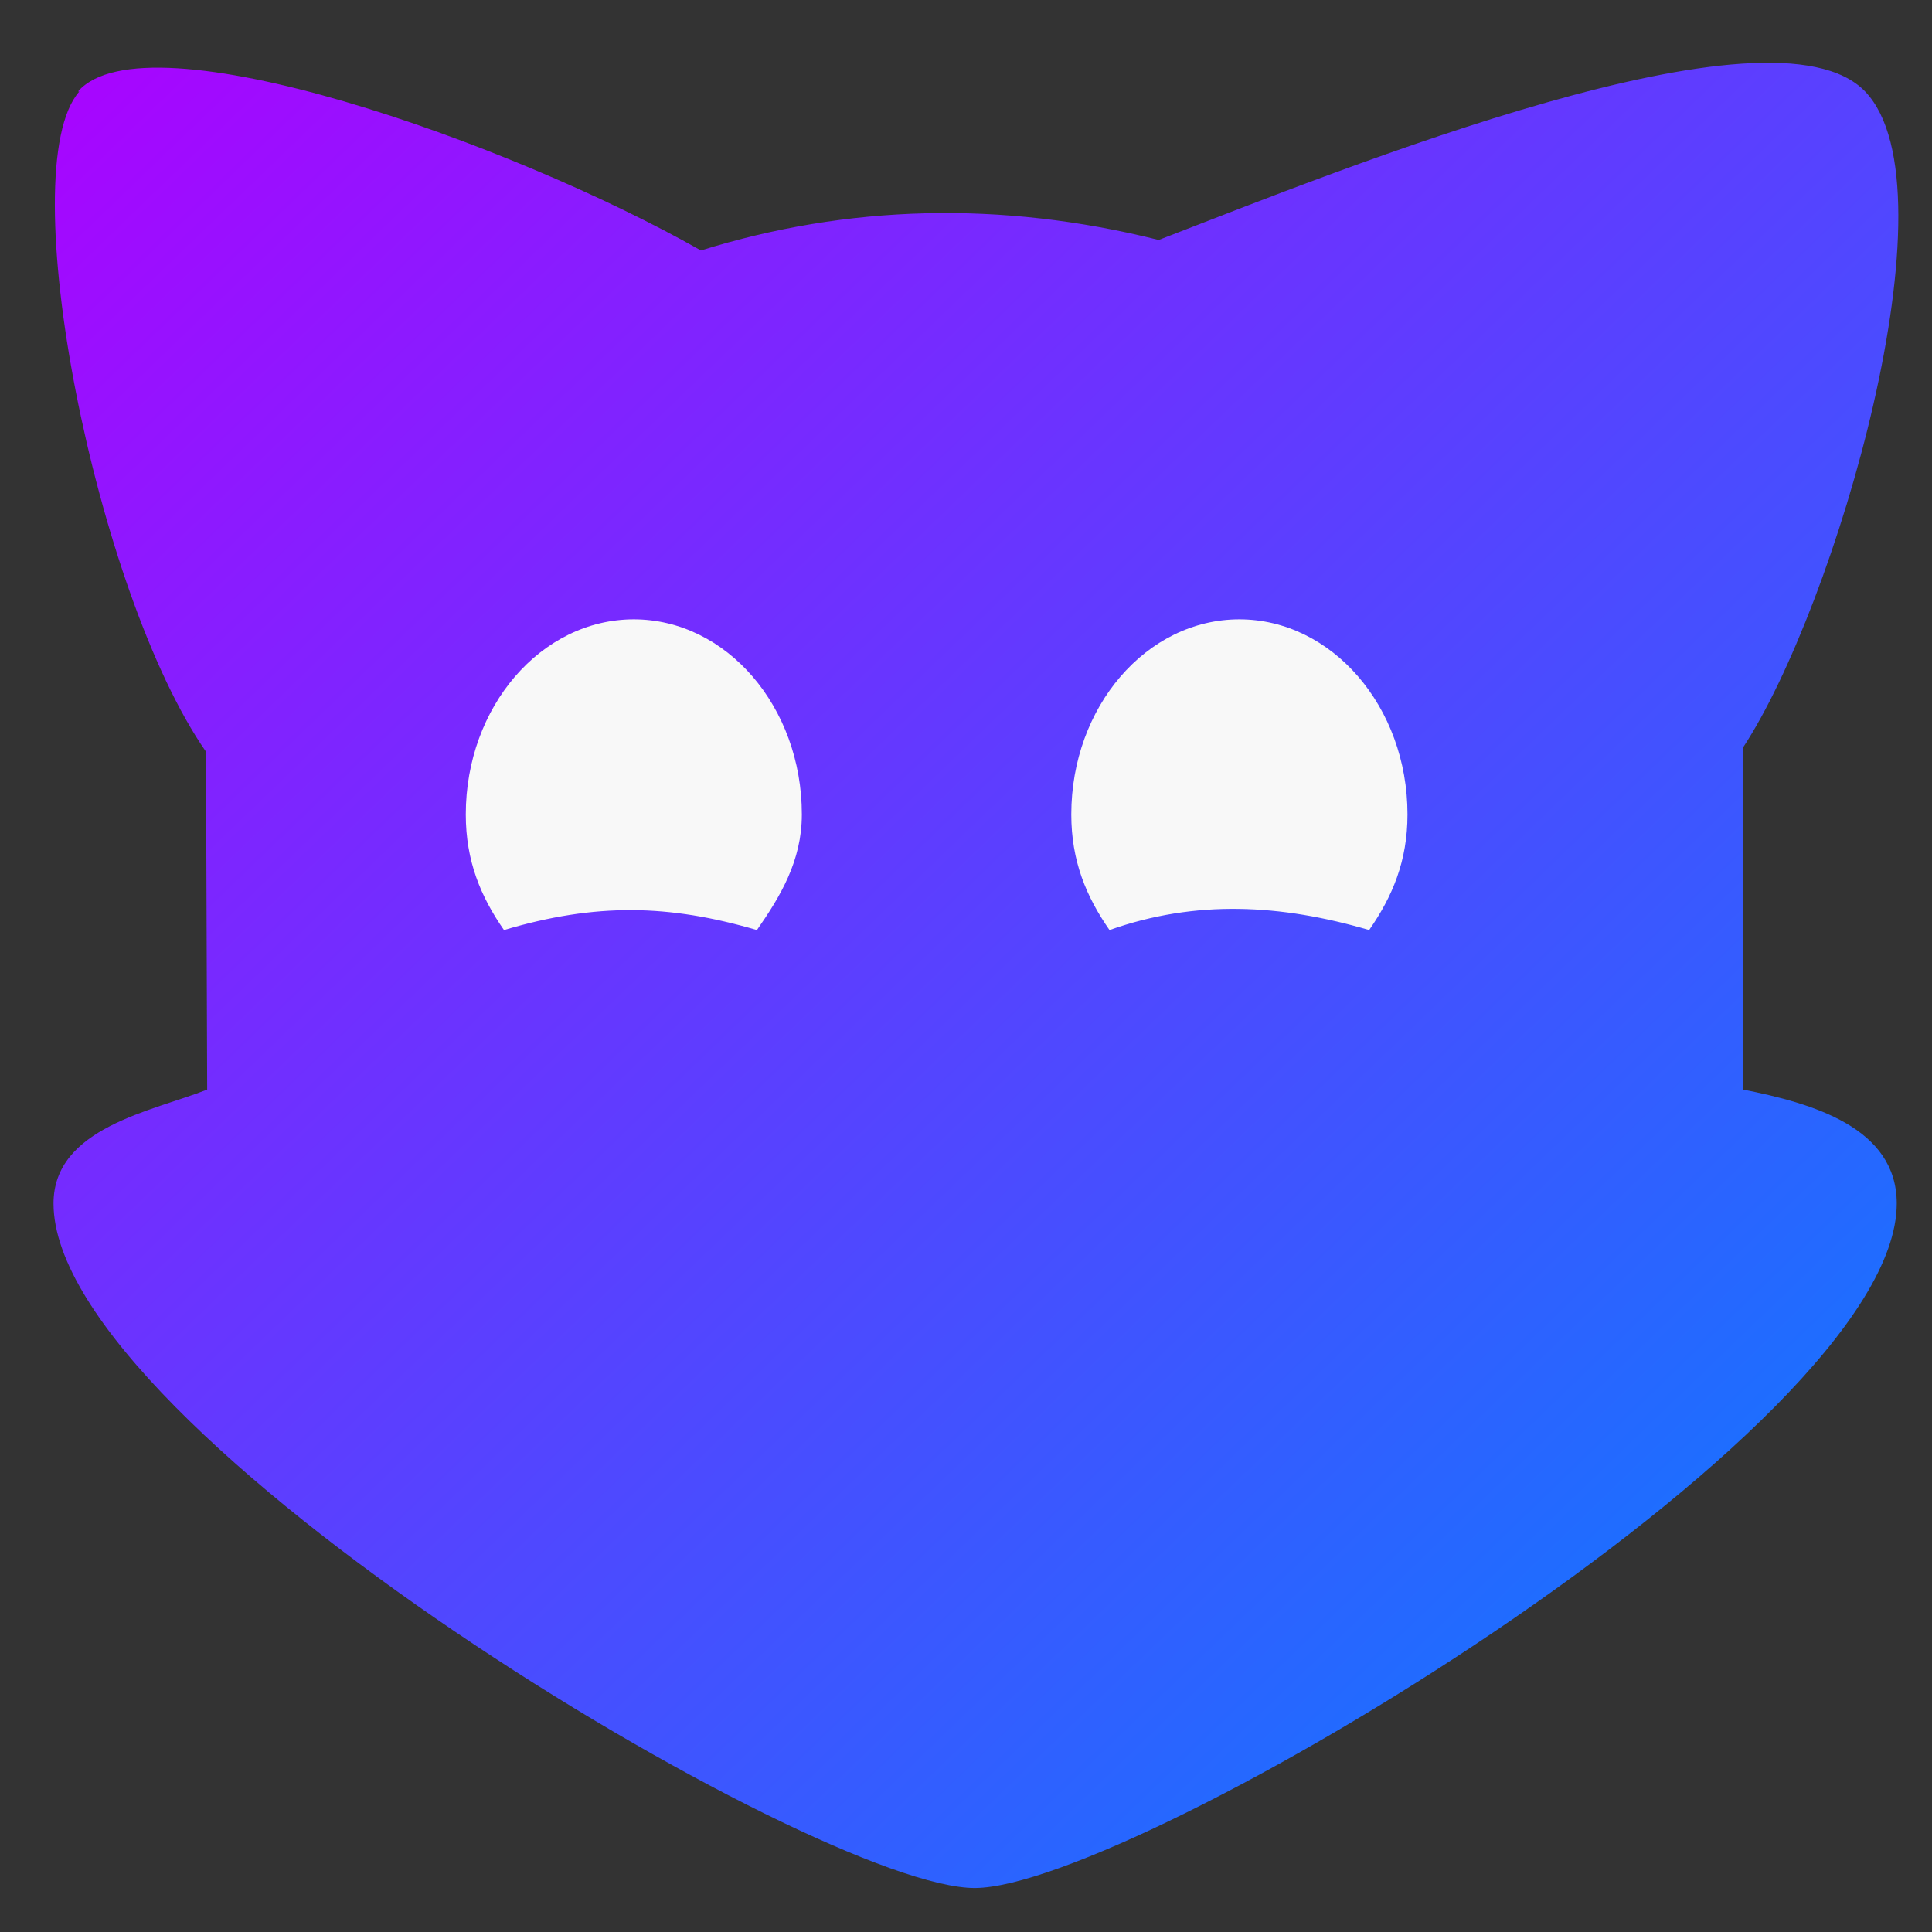 <svg xmlns="http://www.w3.org/2000/svg" xmlns:xlink="http://www.w3.org/1999/xlink" width="64" height="64" viewBox="0 0 64 64" version="1.1"><rect x="0" y="0" width="64" height="64" fill="#333333" stroke="none"/><defs><linearGradient id="linear0" x1="0%" x2="100%" y1="0%" y2="100%"><stop offset="0%" style="stop-color:#ae00ff; stop-opacity:1"/><stop offset="100%" style="stop-color:#0084ff; stop-opacity:1"/></linearGradient></defs><g id="surface1"><path style=" stroke:none;fill-rule:nonzero;fill:url(#linear0);" d="M 2.625 3.035 C 0.375 5.605 3.164 19.641 6.824 24.902 L 6.863 36.094 C 5.07 36.805 1.773 37.348 1.773 39.867 C 1.773 47.426 27.062 62.57 32.301 62.543 C 37.543 62.52 62.832 47.426 62.832 39.867 C 62.832 37.348 60.035 36.547 57.746 36.094 L 57.746 24.754 C 60.797 20.117 64.867 6.262 61.789 3.035 C 58.711 -0.188 44.512 5.582 38.383 7.949 C 33.145 6.637 28.055 6.789 23.219 8.297 C 16.91 4.715 4.852 0.457 2.586 3.027 Z M 2.625 3.035 "/><path style=" stroke:none;fill-rule:nonzero;fill:rgb(97.255%,97.255%,97.255%);fill-opacity:1;" d="M 21 20.516 C 17.922 20.516 15.43 23.414 15.43 26.98 C 15.43 28.516 15.922 29.699 16.695 30.809 C 19.75 29.902 22.156 29.957 25.074 30.809 C 25.844 29.703 26.562 28.523 26.562 26.98 C 26.562 23.414 24.066 20.516 20.992 20.516 Z M 41.059 20.516 C 37.98 20.516 35.488 23.414 35.488 26.98 C 35.488 28.516 35.98 29.699 36.754 30.809 C 39.625 29.793 42.438 29.957 45.355 30.809 C 46.125 29.703 46.625 28.523 46.625 26.98 C 46.625 23.414 44.125 20.516 41.051 20.516 Z M 41.059 20.516 "/></g></svg>
